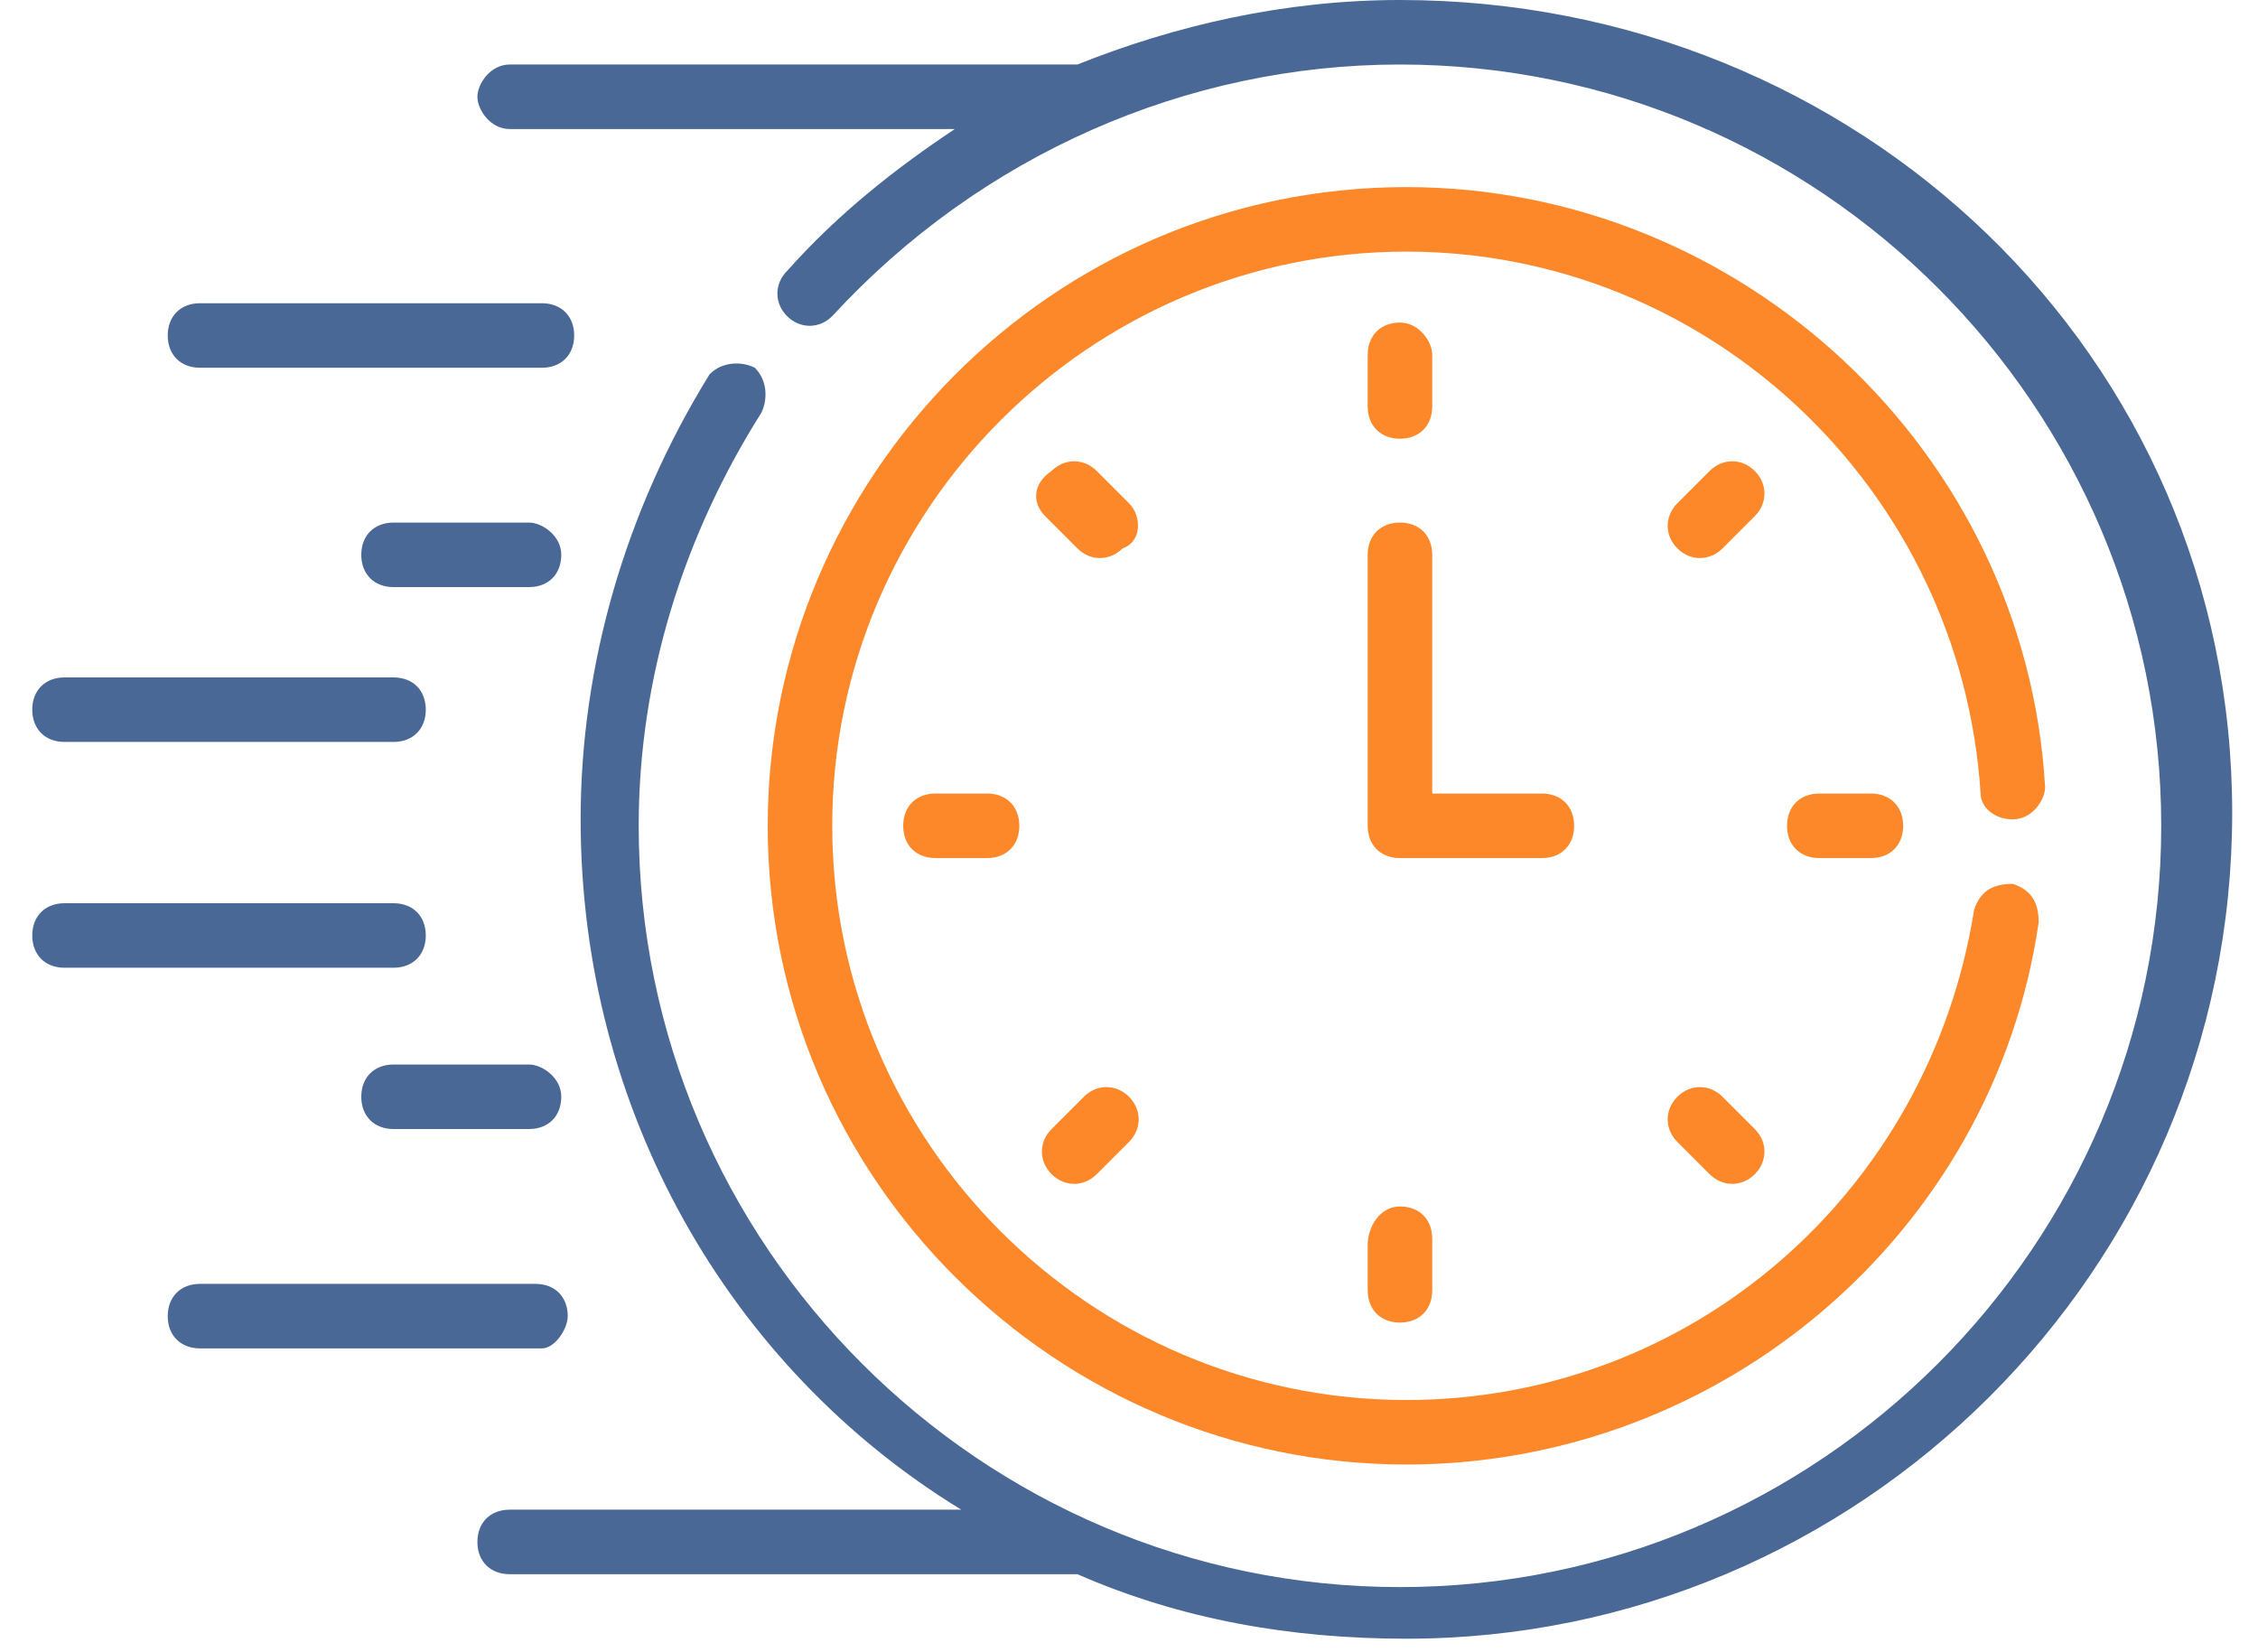 <?xml version="1.0" encoding="utf-8"?>
<!-- Generator: Adobe Illustrator 21.1.0, SVG Export Plug-In . SVG Version: 6.00 Build 0)  -->
<svg version="1.1" id="Capa_1" xmlns="http://www.w3.org/2000/svg" xmlns:xlink="http://www.w3.org/1999/xlink" x="0px" y="0px"
	 viewBox="0 0 35 25.6" style="enable-background:new 0 0 35 25.6;" xml:space="preserve">
<style type="text/css">
	.st0{fill:#496896;}
	.st1{fill:#FD882A;}
</style>
<g>
	<path class="st0" d="M3.1,5.7h5.3c0.3,0,0.5-0.2,0.5-0.5c0-0.3-0.2-0.5-0.5-0.5H3.1c-0.3,0-0.5,0.2-0.5,0.5
		C2.6,5.5,2.8,5.7,3.1,5.7z"/>
	<path class="st0" d="M8.2,8.1H6.1c-0.3,0-0.5,0.2-0.5,0.5s0.2,0.5,0.5,0.5h2.1c0.3,0,0.5-0.2,0.5-0.5S8.4,8.1,8.2,8.1z"/>
	<path class="st0" d="M1,11.5h5.1c0.3,0,0.5-0.2,0.5-0.5s-0.2-0.5-0.5-0.5H1c-0.3,0-0.5,0.2-0.5,0.5S0.7,11.5,1,11.5z"/>
	<path class="st0" d="M8.8,20.4c0-0.3-0.2-0.5-0.5-0.5H3.1c-0.3,0-0.5,0.2-0.5,0.5s0.2,0.5,0.5,0.5h5.3C8.6,20.9,8.8,20.6,8.8,20.4z
		"/>
	<path class="st0" d="M8.2,16.5H6.1c-0.3,0-0.5,0.2-0.5,0.5s0.2,0.5,0.5,0.5h2.1c0.3,0,0.5-0.2,0.5-0.5S8.4,16.5,8.2,16.5z"/>
	<path class="st0" d="M6.6,14.5c0-0.3-0.2-0.5-0.5-0.5H1c-0.3,0-0.5,0.2-0.5,0.5C0.5,14.8,0.7,15,1,15h5.1C6.4,15,6.6,14.8,6.6,14.5
		z"/>
	<path class="st1" d="M21.7,6.8c0.3,0,0.5-0.2,0.5-0.5V5.5C22.2,5.3,22,5,21.7,5s-0.5,0.2-0.5,0.5v0.8C21.2,6.6,21.4,6.8,21.7,6.8z"
		/>
	<path class="st1" d="M27.2,7.3c-0.2-0.2-0.5-0.2-0.7,0L26,7.8c-0.2,0.2-0.2,0.5,0,0.7c0.2,0.2,0.5,0.2,0.7,0L27.2,8
		C27.4,7.8,27.4,7.5,27.2,7.3z"/>
	<path class="st1" d="M28.2,12.3c-0.3,0-0.5,0.2-0.5,0.5c0,0.3,0.2,0.5,0.5,0.5H29c0.3,0,0.5-0.2,0.5-0.5c0-0.3-0.2-0.5-0.5-0.5
		H28.2z"/>
	<path class="st1" d="M26.7,17c-0.2-0.2-0.5-0.2-0.7,0c-0.2,0.2-0.2,0.5,0,0.7l0.5,0.5c0.2,0.2,0.5,0.2,0.7,0c0.2-0.2,0.2-0.5,0-0.7
		L26.7,17z"/>
	<path class="st1" d="M21.2,19.3V20c0,0.3,0.2,0.5,0.5,0.5s0.5-0.2,0.5-0.5v-0.8c0-0.3-0.2-0.5-0.5-0.5S21.2,19,21.2,19.3z"/>
	<path class="st1" d="M16.8,17l-0.5,0.5c-0.2,0.2-0.2,0.5,0,0.7c0.2,0.2,0.5,0.2,0.7,0l0.5-0.5c0.2-0.2,0.2-0.5,0-0.7
		C17.3,16.8,17,16.8,16.8,17z"/>
	<path class="st1" d="M14.5,12.3c-0.3,0-0.5,0.2-0.5,0.5c0,0.3,0.2,0.5,0.5,0.5h0.8c0.3,0,0.5-0.2,0.5-0.5c0-0.3-0.2-0.5-0.5-0.5
		H14.5z"/>
	<path class="st1" d="M17.5,7.8l-0.5-0.5c-0.2-0.2-0.5-0.2-0.7,0C16,7.5,16,7.8,16.2,8l0.5,0.5c0.2,0.2,0.5,0.2,0.7,0
		C17.7,8.4,17.7,8,17.5,7.8z"/>
	<path class="st1" d="M24.4,12.8c0-0.3-0.2-0.5-0.5-0.5h-1.7V8.6c0-0.3-0.2-0.5-0.5-0.5c-0.3,0-0.5,0.2-0.5,0.5v4.2
		c0,0.3,0.2,0.5,0.5,0.5h2.2C24.2,13.3,24.4,13.1,24.4,12.8z"/>
	<path class="st1" d="M31.2,12.7c0.3,0,0.5-0.3,0.5-0.5c-0.3-5.2-4.7-9.3-9.9-9.3c-5.5,0-9.9,4.5-9.9,9.9c0,5.5,4.5,9.9,9.9,9.9
		c4.9,0,9.1-3.6,9.8-8.4c0-0.3-0.1-0.5-0.4-0.6c-0.3,0-0.5,0.1-0.6,0.4c-0.7,4.4-4.4,7.6-8.8,7.6c-4.9,0-8.9-4-8.9-8.9
		s4-8.9,8.9-8.9c4.7,0,8.6,3.7,8.9,8.4C30.7,12.5,30.9,12.7,31.2,12.7L31.2,12.7z"/>
	<path class="st0" d="M21.7,0c-1.8,0-3.5,0.4-5,1H7.9C7.6,1,7.4,1.3,7.4,1.5S7.6,2,7.9,2h6.9c-0.9,0.6-1.8,1.3-2.6,2.2
		c-0.2,0.2-0.2,0.5,0,0.7c0.2,0.2,0.5,0.2,0.7,0C15.2,2.4,18.4,1,21.7,1c6.5,0,11.8,5.3,11.8,11.8c0,6.5-5.3,11.8-11.8,11.8
		c-6.5,0-11.8-5.3-11.8-11.8c0-2.3,0.7-4.5,1.9-6.4c0.1-0.2,0.1-0.5-0.1-0.7c-0.2-0.1-0.5-0.1-0.7,0.1c-1.3,2.1-2,4.5-2,6.9
		c0,4.5,2.3,8.5,5.9,10.7H7.9c-0.3,0-0.5,0.2-0.5,0.5s0.2,0.5,0.5,0.5h8.8c1.6,0.7,3.3,1,5.1,1c7,0,12.8-5.7,12.8-12.8
		S28.8,0,21.7,0z"/>
</g>
</svg>
